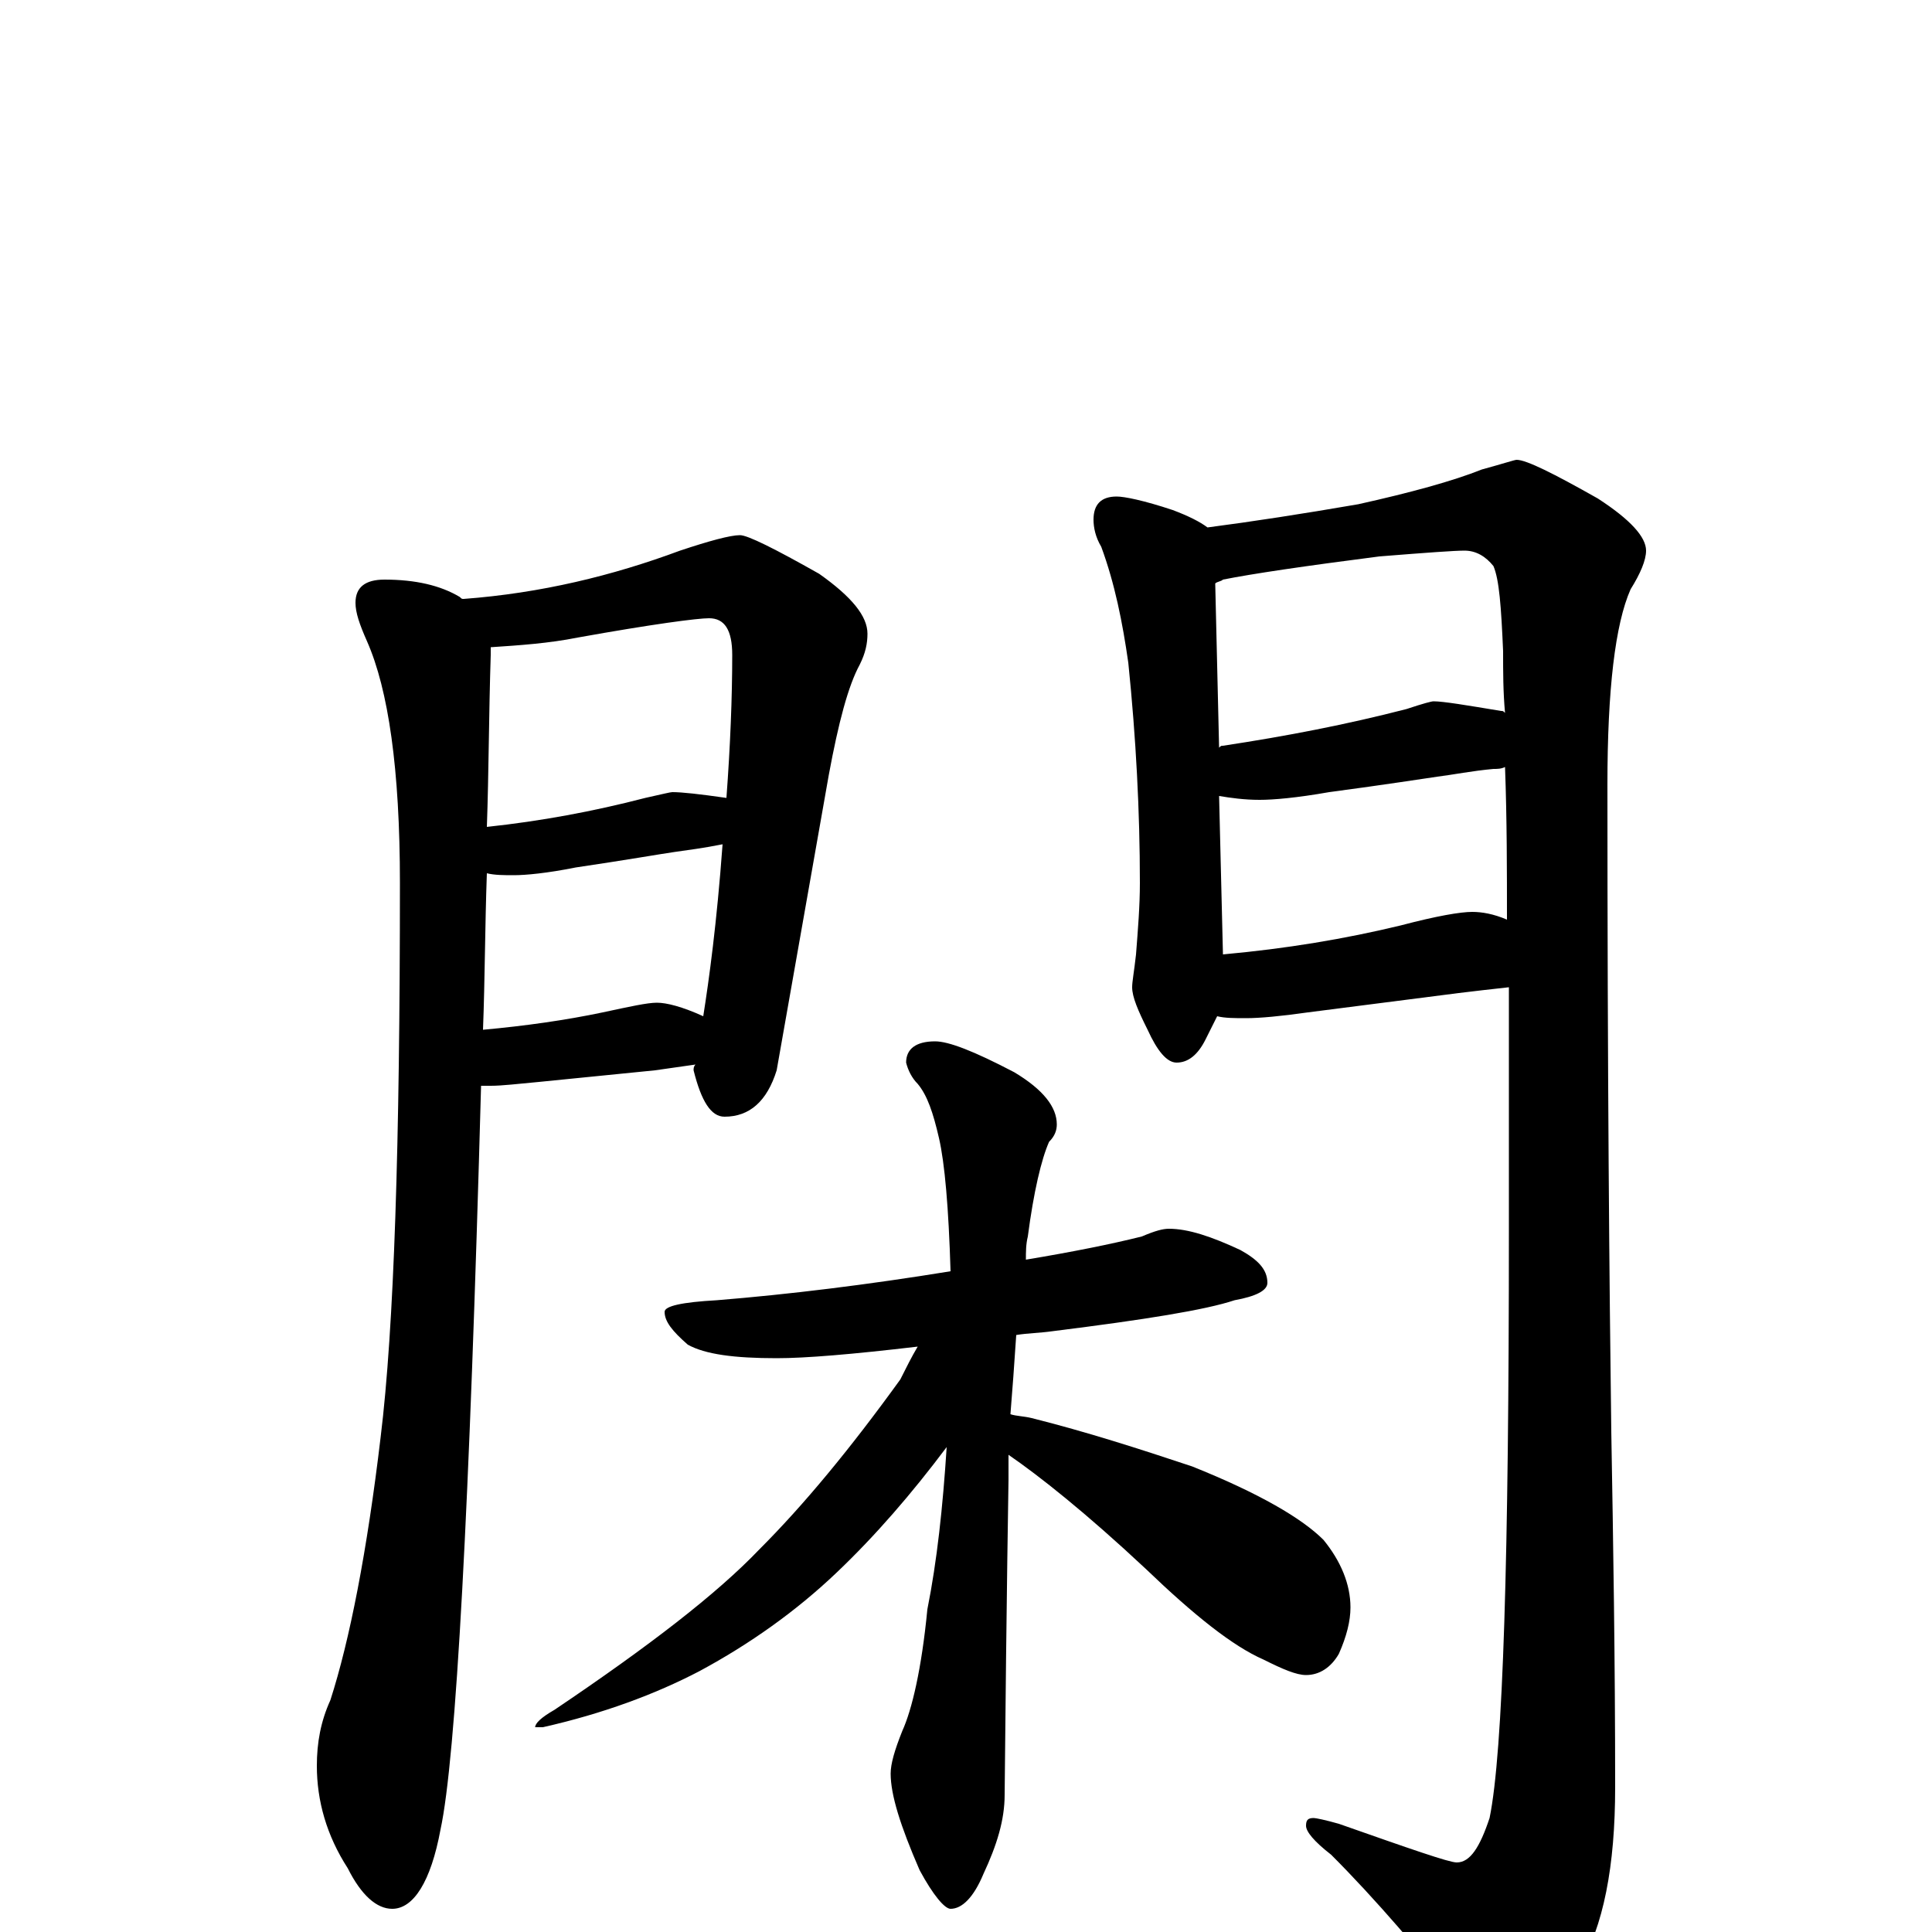 <?xml version="1.0" encoding="utf-8" ?>
<!DOCTYPE svg PUBLIC "-//W3C//DTD SVG 1.1//EN" "http://www.w3.org/Graphics/SVG/1.1/DTD/svg11.dtd">
<svg version="1.1" id="Layer_1" xmlns="http://www.w3.org/2000/svg" xmlns:xlink="http://www.w3.org/1999/xlink" x="0px" y="145px" width="1000px" height="1000px" viewBox="0 0 1000 1000" enable-background="new 0 0 1000 1000" xml:space="preserve">
<g id="Layer_1">
<path id="glyph" transform="matrix(1 0 0 -1 0 1000)" d="M199,700C215,700 228,697 238,691C239,690 239,690 240,690C280,693 317,702 352,715C367,720 378,723 383,723C387,723 401,716 424,703C441,691 449,681 449,672C449,667 448,662 445,656C439,645 434,626 429,599l-27,-153C397,430 388,422 375,422C368,422 363,430 359,446C359,447 359,448 360,449C353,448 346,447 339,446l-60,-6C268,439 260,438 254,438C252,438 250,438 249,438C243,219 236,90 228,53C223,26 214,12 203,12C195,12 187,19 180,33C169,50 164,68 164,86C164,98 166,109 171,120C181,151 190,197 197,256C204,313 207,408 207,543C207,602 201,643 190,668C186,677 184,683 184,688C184,696 189,700 199,700M250,467C272,469 293,472 312,476C326,479 335,481 340,481C345,481 353,479 364,474C367,493 371,522 374,563C364,561 356,560 349,559C342,558 325,555 298,551C283,548 272,547 266,547C261,547 256,547 252,548C251,520 251,493 250,467M252,572C280,575 307,580 334,587C343,589 347,590 348,590C353,590 362,589 376,587C378,614 379,639 379,661C379,674 375,680 367,680C361,680 338,677 299,670C284,667 269,666 254,665C254,664 254,662 254,661C253,630 253,600 252,572M578,743C582,743 592,741 607,736C615,733 621,730 625,727C648,730 674,734 703,739C730,745 752,751 767,757C778,760 784,762 785,762C790,762 804,755 827,742C844,731 852,722 852,715C852,710 849,703 844,695C836,677 832,643 832,594C832,445 833,334 834,259C835,202 836,141 836,75C836,34 830,3 817,-19C802,-42 788,-54 777,-54C772,-54 766,-50 760,-41C735,-10 712,17 689,40C680,47 676,52 676,55C676,58 677,59 680,59C681,59 686,58 693,56C730,43 750,36 754,36C761,36 766,44 771,59C778,93 781,194 781,363C781,400 781,442 781,489C772,488 763,487 755,486l-78,-10C663,474 652,473 645,473C639,473 634,473 630,474C628,470 626,466 624,462C620,454 615,450 609,450C604,450 599,456 594,467C589,477 586,484 586,489C586,492 587,497 588,506C589,519 590,531 590,543C590,580 588,618 584,657C581,678 577,698 570,717C567,722 566,727 566,731C566,739 570,743 578,743M780,524C780,549 780,576 779,603C777,602 775,602 773,602C762,601 752,599 744,598C737,597 718,594 688,590C671,587 659,586 652,586C644,586 637,587 631,588l2,-82C666,509 696,514 725,521C744,526 756,528 762,528C767,528 773,527 780,524M779,631C778,642 778,652 778,663C777,686 776,700 773,707C769,712 764,715 758,715C753,715 739,714 714,712C675,707 648,703 633,700C632,699 630,699 629,698l2,-85C632,614 632,614 633,614C666,619 697,625 728,633C737,636 741,637 742,637C747,637 759,635 777,632C778,632 778,632 779,631M605,364C615,364 627,360 642,353C651,348 656,343 656,336C656,332 650,329 639,327C624,322 593,317 545,311C538,310 532,310 526,309C525,294 524,280 523,268C526,267 530,267 534,266C562,259 590,250 617,241C652,227 674,214 685,203C694,192 699,180 699,168C699,161 697,153 693,144C689,137 683,133 676,133C671,133 664,136 654,141C638,148 618,164 593,188C562,217 538,236 522,247C522,242 522,238 522,234C522,233 521,178 520,71C520,58 516,45 509,30C504,18 498,12 492,12C489,12 483,19 476,32C466,55 461,71 461,82C461,87 463,94 467,104C472,115 477,136 480,167C485,192 488,220 490,251C472,227 453,205 433,186C412,166 388,149 362,135C339,123 312,113 281,106l-4,0C277,108 280,111 287,115C336,148 371,175 393,198C416,221 440,250 466,286C469,292 472,298 475,303C441,299 417,297 402,297C380,297 365,299 356,304C348,311 344,316 344,321C344,324 353,326 371,327C408,330 449,335 492,342C491,375 489,398 486,411C483,424 480,433 475,439C472,442 470,446 469,450C469,457 474,461 484,461C491,461 504,456 525,445C540,436 547,427 547,418C547,415 546,412 543,409C539,400 535,383 532,360C531,356 531,352 531,348C555,352 575,356 591,360C598,363 602,364 605,364z"/>
</g>
</svg>
